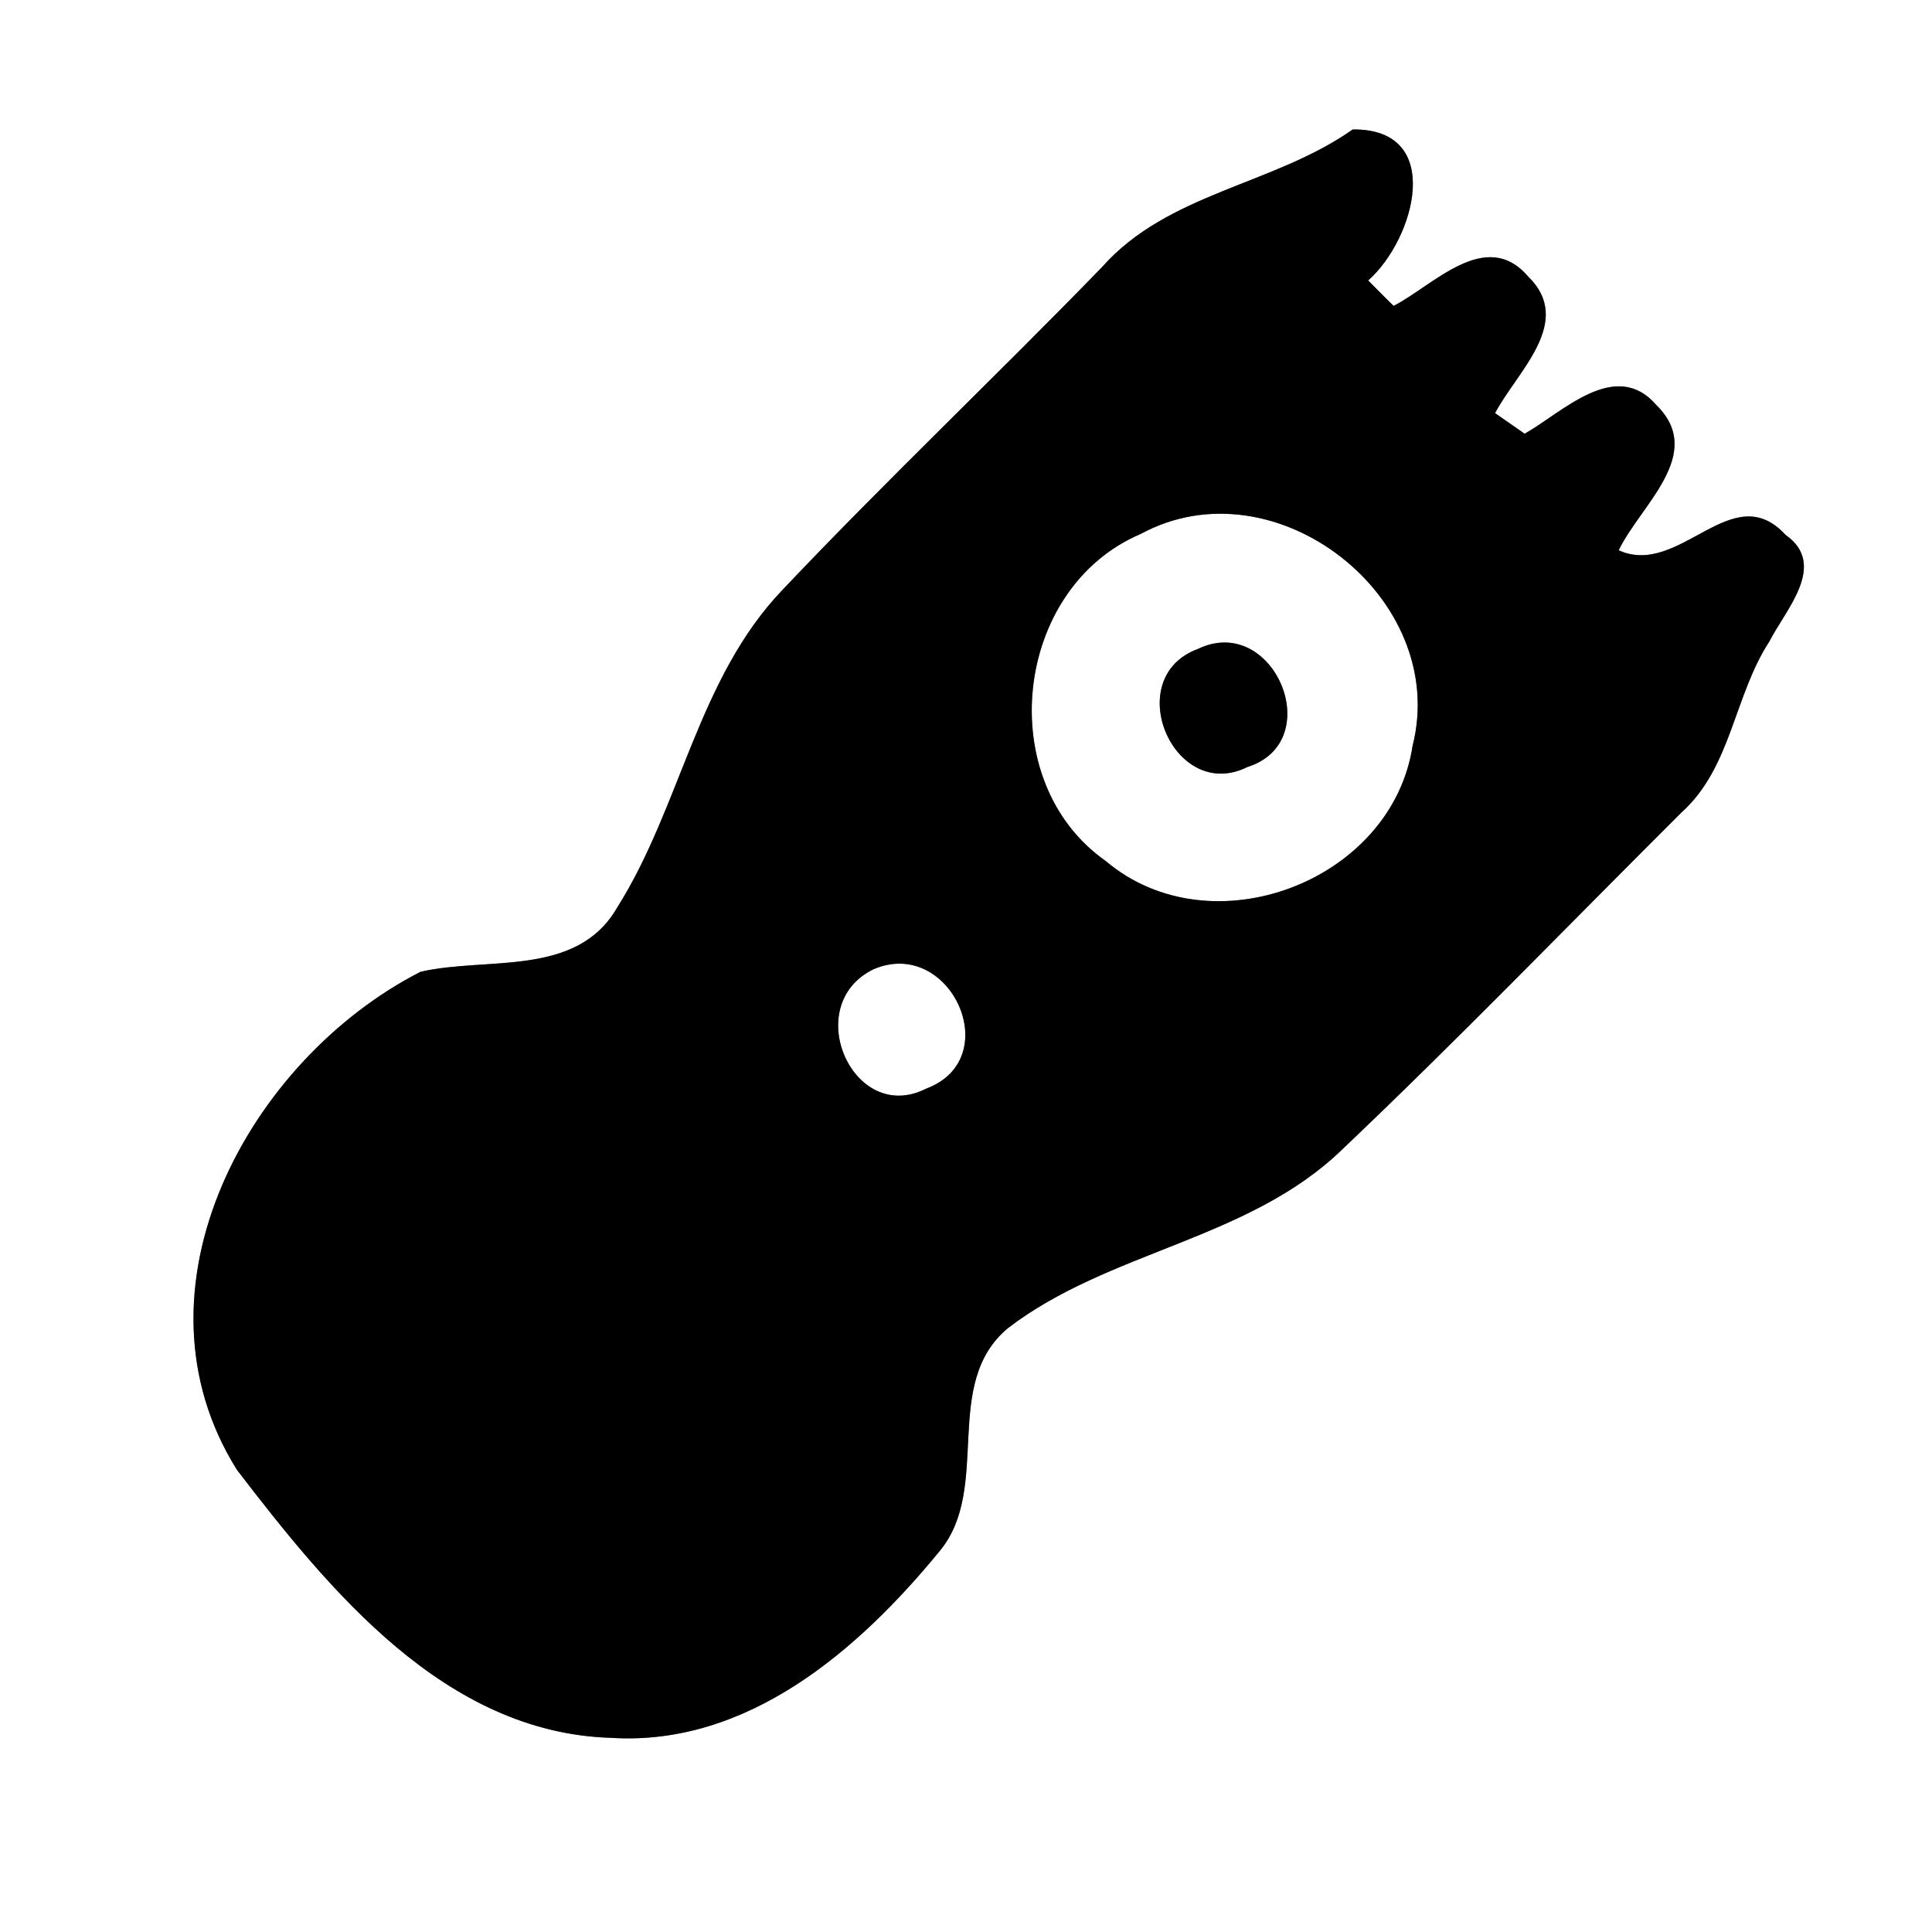 <?xml version="1.0" encoding="UTF-8" ?>
<!DOCTYPE svg PUBLIC "-//W3C//DTD SVG 1.1//EN" "http://www.w3.org/Graphics/SVG/1.1/DTD/svg11.dtd">
<svg width="60pt" height="60pt" viewBox="0 0 60 60" version="1.1" xmlns="http://www.w3.org/2000/svg">
<rect x="0" y="0" width="60" height="60" fill="#808080" stroke="none"/>
<g id="#ffffffff">
<path fill="#ffffff" opacity="1.00" d=" M 0.00 0.00 L 60.00 0.00 L 60.00 60.00 L 0.00 60.00 L 0.00 0.00 M 34.22 8.30 C 30.95 11.67 27.54 14.90 24.31 18.31 C 21.67 21.06 21.15 25.04 19.17 28.18 C 17.91 30.37 15.13 29.70 13.06 30.18 C 7.74 32.90 3.83 40.02 7.36 45.65 C 10.24 49.40 13.82 53.81 18.97 53.97 C 23.22 54.24 26.67 51.24 29.19 48.16 C 30.81 46.19 29.22 42.97 31.31 41.24 C 34.45 38.84 38.77 38.51 41.67 35.71 C 45.26 32.30 48.70 28.74 52.21 25.24 C 53.77 23.85 53.85 21.60 54.95 19.92 C 55.44 18.95 56.78 17.54 55.45 16.61 C 53.79 14.80 52.17 17.95 50.27 17.09 C 50.93 15.70 52.99 14.10 51.44 12.58 C 50.17 11.11 48.52 12.81 47.35 13.47 C 47.12 13.31 46.66 12.99 46.43 12.83 C 47.11 11.54 48.91 9.99 47.45 8.58 C 46.14 7.06 44.51 8.87 43.28 9.50 C 43.01 9.24 42.75 8.97 42.49 8.71 C 43.94 7.43 44.89 3.99 42.01 4.02 C 39.56 5.75 36.27 5.98 34.22 8.30 Z" />
<path fill="#ffffff" opacity="1.00" d=" M 35.43 16.58 C 39.60 14.32 45.03 18.57 43.87 23.16 C 43.23 27.38 37.61 29.51 34.34 26.74 C 30.82 24.27 31.47 18.26 35.43 16.58 M 37.21 20.15 C 34.78 21.04 36.45 24.96 38.74 23.82 C 41.24 23.03 39.56 19.03 37.21 20.15 Z" />
<path fill="#ffffff" opacity="1.00" d=" M 27.13 30.10 C 29.51 29.08 31.26 32.88 28.76 33.81 C 26.49 34.96 24.84 31.21 27.13 30.10 Z" />
</g>
<g id="#000000ff">
<path fill="#000000" opacity="1.00" d=" M 34.22 8.30 C 36.27 5.98 39.56 5.75 42.01 4.02 C 44.89 3.99 43.94 7.43 42.49 8.71 C 42.75 8.97 43.01 9.24 43.28 9.50 C 44.51 8.87 46.14 7.06 47.45 8.58 C 48.91 9.99 47.11 11.54 46.43 12.83 C 46.66 12.99 47.12 13.31 47.35 13.47 C 48.52 12.81 50.17 11.11 51.44 12.58 C 52.99 14.10 50.93 15.70 50.27 17.09 C 52.17 17.95 53.79 14.80 55.45 16.61 C 56.78 17.54 55.44 18.95 54.95 19.92 C 53.85 21.60 53.77 23.85 52.21 25.24 C 48.70 28.74 45.26 32.30 41.67 35.71 C 38.77 38.51 34.45 38.84 31.31 41.24 C 29.22 42.97 30.81 46.19 29.19 48.16 C 26.67 51.24 23.22 54.24 18.97 53.97 C 13.82 53.81 10.24 49.40 7.36 45.65 C 3.83 40.02 7.74 32.90 13.06 30.18 C 15.13 29.70 17.91 30.37 19.17 28.18 C 21.15 25.04 21.67 21.06 24.31 18.31 C 27.54 14.90 30.95 11.67 34.22 8.30 M 35.43 16.58 C 31.47 18.26 30.82 24.27 34.34 26.74 C 37.61 29.51 43.23 27.38 43.87 23.16 C 45.03 18.57 39.60 14.32 35.43 16.58 M 27.13 30.10 C 24.84 31.21 26.49 34.96 28.76 33.81 C 31.26 32.88 29.51 29.08 27.13 30.10 Z" />
<path fill="#000000" opacity="1.00" d=" M 37.21 20.15 C 39.56 19.03 41.24 23.03 38.74 23.82 C 36.45 24.96 34.78 21.04 37.21 20.15 Z" />
</g>
</svg>
